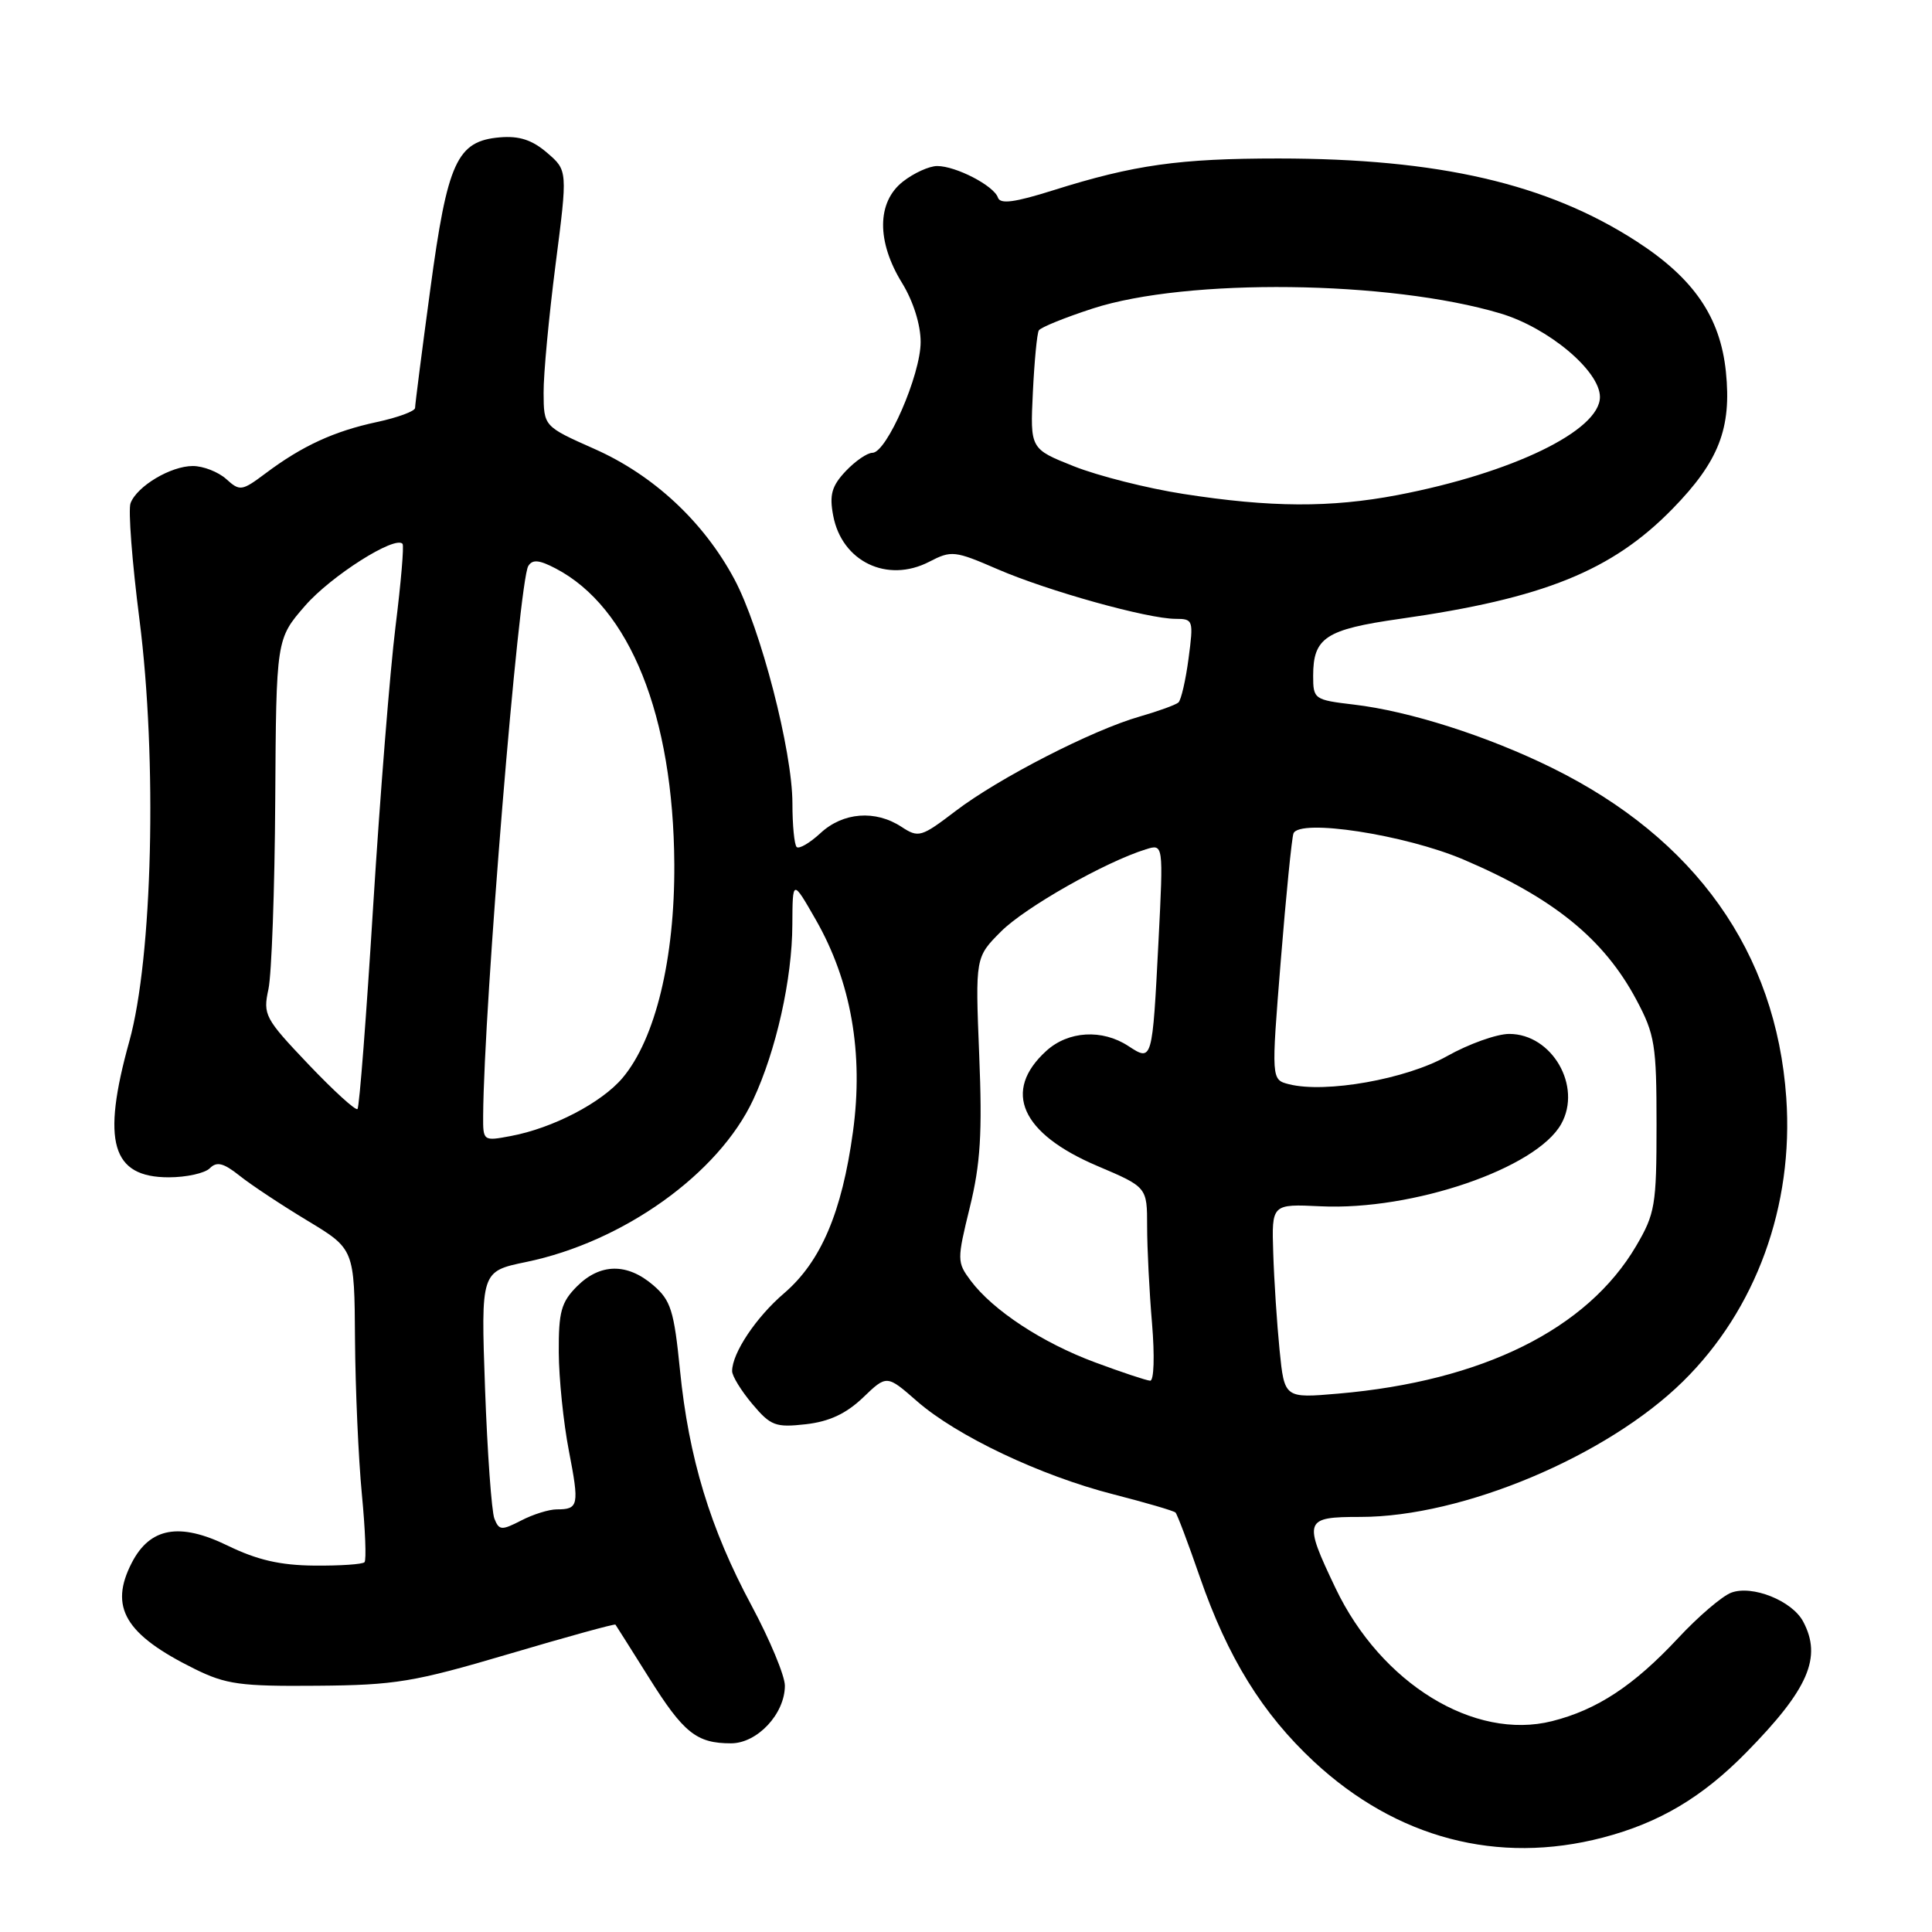 <?xml version="1.0" encoding="UTF-8" standalone="no"?>
<!DOCTYPE svg PUBLIC "-//W3C//DTD SVG 1.1//EN" "http://www.w3.org/Graphics/SVG/1.1/DTD/svg11.dtd" >
<svg xmlns="http://www.w3.org/2000/svg" xmlns:xlink="http://www.w3.org/1999/xlink" version="1.1" viewBox="0 0 256 256">
 <g >
 <path fill="currentColor"
d=" M 212.38 243.49 C 219.85 241.54 225.55 238.16 231.38 232.22 C 239.64 223.82 241.46 219.60 238.92 214.85 C 237.45 212.10 232.17 209.99 229.39 211.04 C 228.18 211.50 225.01 214.21 222.35 217.07 C 216.48 223.36 211.62 226.56 205.66 228.06 C 195.35 230.66 183.00 223.08 176.97 210.45 C 172.65 201.39 172.79 201.00 180.27 201.00 C 193.79 201.00 212.93 192.96 223.01 183.04 C 232.69 173.52 237.69 159.78 236.69 145.46 C 235.34 126.17 224.65 111.11 205.64 101.74 C 197.10 97.53 186.74 94.22 179.38 93.36 C 174.14 92.74 174.00 92.64 174.00 89.55 C 174.00 84.49 175.65 83.40 185.50 82.00 C 204.53 79.30 213.59 75.64 221.62 67.42 C 227.76 61.13 229.46 56.76 228.69 49.25 C 227.94 42.00 224.43 36.88 216.85 31.98 C 205.02 24.33 190.65 21.01 169.39 21.00 C 156.26 21.00 150.27 21.84 139.57 25.21 C 134.43 26.83 132.53 27.08 132.23 26.18 C 131.70 24.61 126.67 22.00 124.18 22.00 C 123.13 22.00 121.08 22.93 119.63 24.07 C 116.18 26.79 116.14 32.00 119.53 37.50 C 121.01 39.91 121.99 43.02 121.99 45.31 C 122.00 49.65 117.49 60.00 115.60 60.00 C 114.91 60.00 113.32 61.10 112.05 62.44 C 110.21 64.40 109.88 65.57 110.40 68.31 C 111.54 74.41 117.56 77.31 123.12 74.44 C 126.07 72.91 126.50 72.96 132.20 75.43 C 138.86 78.31 152.08 82.00 155.78 82.00 C 158.11 82.00 158.16 82.18 157.49 87.25 C 157.11 90.14 156.50 92.76 156.15 93.08 C 155.79 93.40 153.47 94.24 151.00 94.95 C 144.76 96.73 132.30 103.12 126.60 107.48 C 122.06 110.94 121.71 111.04 119.45 109.56 C 115.99 107.29 111.70 107.62 108.71 110.40 C 107.29 111.71 105.87 112.54 105.56 112.23 C 105.25 111.92 105.00 109.32 105.00 106.46 C 105.00 99.51 100.78 83.23 97.30 76.73 C 93.23 69.13 86.60 62.96 78.78 59.49 C 72.05 56.50 72.05 56.50 72.03 52.04 C 72.01 49.59 72.73 41.96 73.61 35.09 C 75.22 22.59 75.22 22.59 72.49 20.24 C 70.51 18.54 68.80 17.98 66.23 18.20 C 60.54 18.69 59.29 21.42 57.01 38.38 C 55.90 46.57 55.00 53.62 55.00 54.05 C 55.00 54.48 52.73 55.32 49.95 55.92 C 44.26 57.14 40.04 59.08 35.19 62.72 C 32.04 65.08 31.78 65.11 29.97 63.47 C 28.92 62.53 26.93 61.75 25.55 61.75 C 22.63 61.75 18.16 64.41 17.30 66.67 C 16.97 67.52 17.50 74.46 18.48 82.10 C 20.85 100.68 20.22 126.91 17.13 138.00 C 13.43 151.31 14.79 156.00 22.36 156.00 C 24.69 156.00 27.14 155.46 27.80 154.80 C 28.73 153.87 29.61 154.09 31.75 155.79 C 33.26 157.00 37.30 159.67 40.73 161.74 C 46.96 165.50 46.96 165.50 47.04 177.50 C 47.09 184.10 47.50 193.32 47.95 198.00 C 48.40 202.68 48.56 206.72 48.30 207.00 C 48.04 207.28 45.05 207.48 41.66 207.45 C 37.13 207.41 34.08 206.71 30.14 204.79 C 23.79 201.70 19.88 202.40 17.47 207.06 C 14.42 212.96 16.57 216.59 25.81 221.15 C 29.94 223.19 31.87 223.46 42.00 223.37 C 52.40 223.29 54.84 222.88 67.43 219.16 C 75.10 216.89 81.45 215.14 81.55 215.27 C 81.65 215.40 83.63 218.55 85.97 222.27 C 90.57 229.62 92.29 231.00 96.86 231.00 C 100.35 231.00 104.00 227.09 104.00 223.36 C 104.00 222.05 102.01 217.27 99.58 212.74 C 94.10 202.54 91.26 193.18 90.10 181.54 C 89.31 173.65 88.89 172.30 86.55 170.29 C 83.10 167.33 79.52 167.38 76.45 170.45 C 74.36 172.55 74.01 173.83 74.04 179.20 C 74.06 182.67 74.66 188.53 75.38 192.24 C 76.78 199.48 76.67 200.00 73.78 200.00 C 72.75 200.00 70.62 200.66 69.05 201.48 C 66.46 202.81 66.13 202.79 65.51 201.23 C 65.14 200.28 64.58 192.52 64.27 183.98 C 63.72 168.46 63.72 168.46 69.72 167.22 C 82.59 164.56 95.22 155.53 99.80 145.72 C 102.84 139.22 104.97 129.72 104.99 122.50 C 105.02 116.50 105.02 116.50 108.08 121.84 C 112.77 130.02 114.45 139.56 113.02 149.98 C 111.56 160.65 108.77 167.18 103.90 171.36 C 100.19 174.53 97.02 179.28 97.01 181.67 C 97.00 182.32 98.21 184.28 99.68 186.03 C 102.12 188.93 102.76 189.17 106.77 188.72 C 109.87 188.37 112.10 187.33 114.34 185.20 C 117.50 182.16 117.50 182.16 121.50 185.66 C 126.78 190.28 137.88 195.54 147.54 198.01 C 151.83 199.11 155.53 200.19 155.76 200.42 C 155.99 200.65 157.44 204.49 158.98 208.95 C 162.69 219.66 167.27 227.06 174.11 233.43 C 185.05 243.59 198.46 247.12 212.38 243.49 Z  M 169.55 178.89 C 169.20 175.37 168.82 169.58 168.71 166.02 C 168.50 159.53 168.50 159.53 175.00 159.84 C 187.21 160.42 203.59 154.81 206.87 148.93 C 209.66 143.94 205.66 137.00 199.98 137.00 C 198.33 137.00 194.61 138.33 191.73 139.95 C 186.33 142.99 175.67 144.89 170.81 143.67 C 168.44 143.07 168.44 143.07 169.71 127.29 C 170.41 118.60 171.17 111.02 171.39 110.44 C 172.15 108.44 186.14 110.59 193.91 113.89 C 205.83 118.97 212.53 124.40 216.84 132.50 C 219.28 137.08 219.50 138.47 219.50 149.00 C 219.50 159.71 219.31 160.82 216.79 165.11 C 210.31 176.13 196.43 183.01 177.34 184.66 C 170.19 185.28 170.19 185.28 169.55 178.89 Z  M 145.10 180.52 C 138.11 177.93 131.56 173.62 128.62 169.69 C 126.80 167.25 126.80 166.95 128.51 159.96 C 129.92 154.20 130.17 150.14 129.75 139.79 C 129.23 126.84 129.23 126.84 132.66 123.41 C 135.84 120.23 146.45 114.21 151.83 112.54 C 154.16 111.81 154.16 111.81 153.51 124.66 C 152.69 140.68 152.69 140.68 149.52 138.61 C 146.05 136.33 141.55 136.60 138.64 139.25 C 132.79 144.57 135.28 150.19 145.39 154.49 C 152.00 157.30 152.00 157.30 152.00 162.50 C 152.00 165.36 152.29 171.14 152.65 175.35 C 153.01 179.69 152.91 182.98 152.40 182.95 C 151.90 182.92 148.62 181.83 145.10 180.52 Z  M 64.02 147.86 C 64.11 133.41 68.74 77.04 70.00 75.00 C 70.55 74.10 71.44 74.18 73.62 75.32 C 83.46 80.45 89.23 94.85 89.35 114.50 C 89.42 127.02 86.85 137.65 82.50 142.82 C 79.72 146.12 73.25 149.49 67.68 150.53 C 64.03 151.22 64.00 151.19 64.02 147.86 Z  M 40.86 141.02 C 35.09 134.95 34.83 134.47 35.57 131.07 C 35.99 129.11 36.40 117.86 36.47 106.08 C 36.60 84.66 36.60 84.66 40.44 80.25 C 43.87 76.31 52.35 70.93 53.34 72.06 C 53.55 72.30 53.13 77.22 52.41 83.00 C 51.69 88.78 50.36 105.42 49.45 120.00 C 48.55 134.57 47.62 146.70 47.37 146.95 C 47.13 147.20 44.20 144.53 40.86 141.02 Z  M 156.81 65.45 C 152.03 64.71 145.51 63.06 142.31 61.79 C 136.50 59.48 136.50 59.48 136.86 51.99 C 137.06 47.87 137.41 44.17 137.65 43.78 C 137.89 43.38 141.10 42.08 144.79 40.88 C 157.28 36.83 184.12 37.15 198.81 41.53 C 205.18 43.43 212.00 49.15 212.00 52.60 C 212.00 57.06 200.37 62.69 185.17 65.60 C 176.29 67.29 168.37 67.25 156.81 65.45 Z "/>
</g>
</svg>